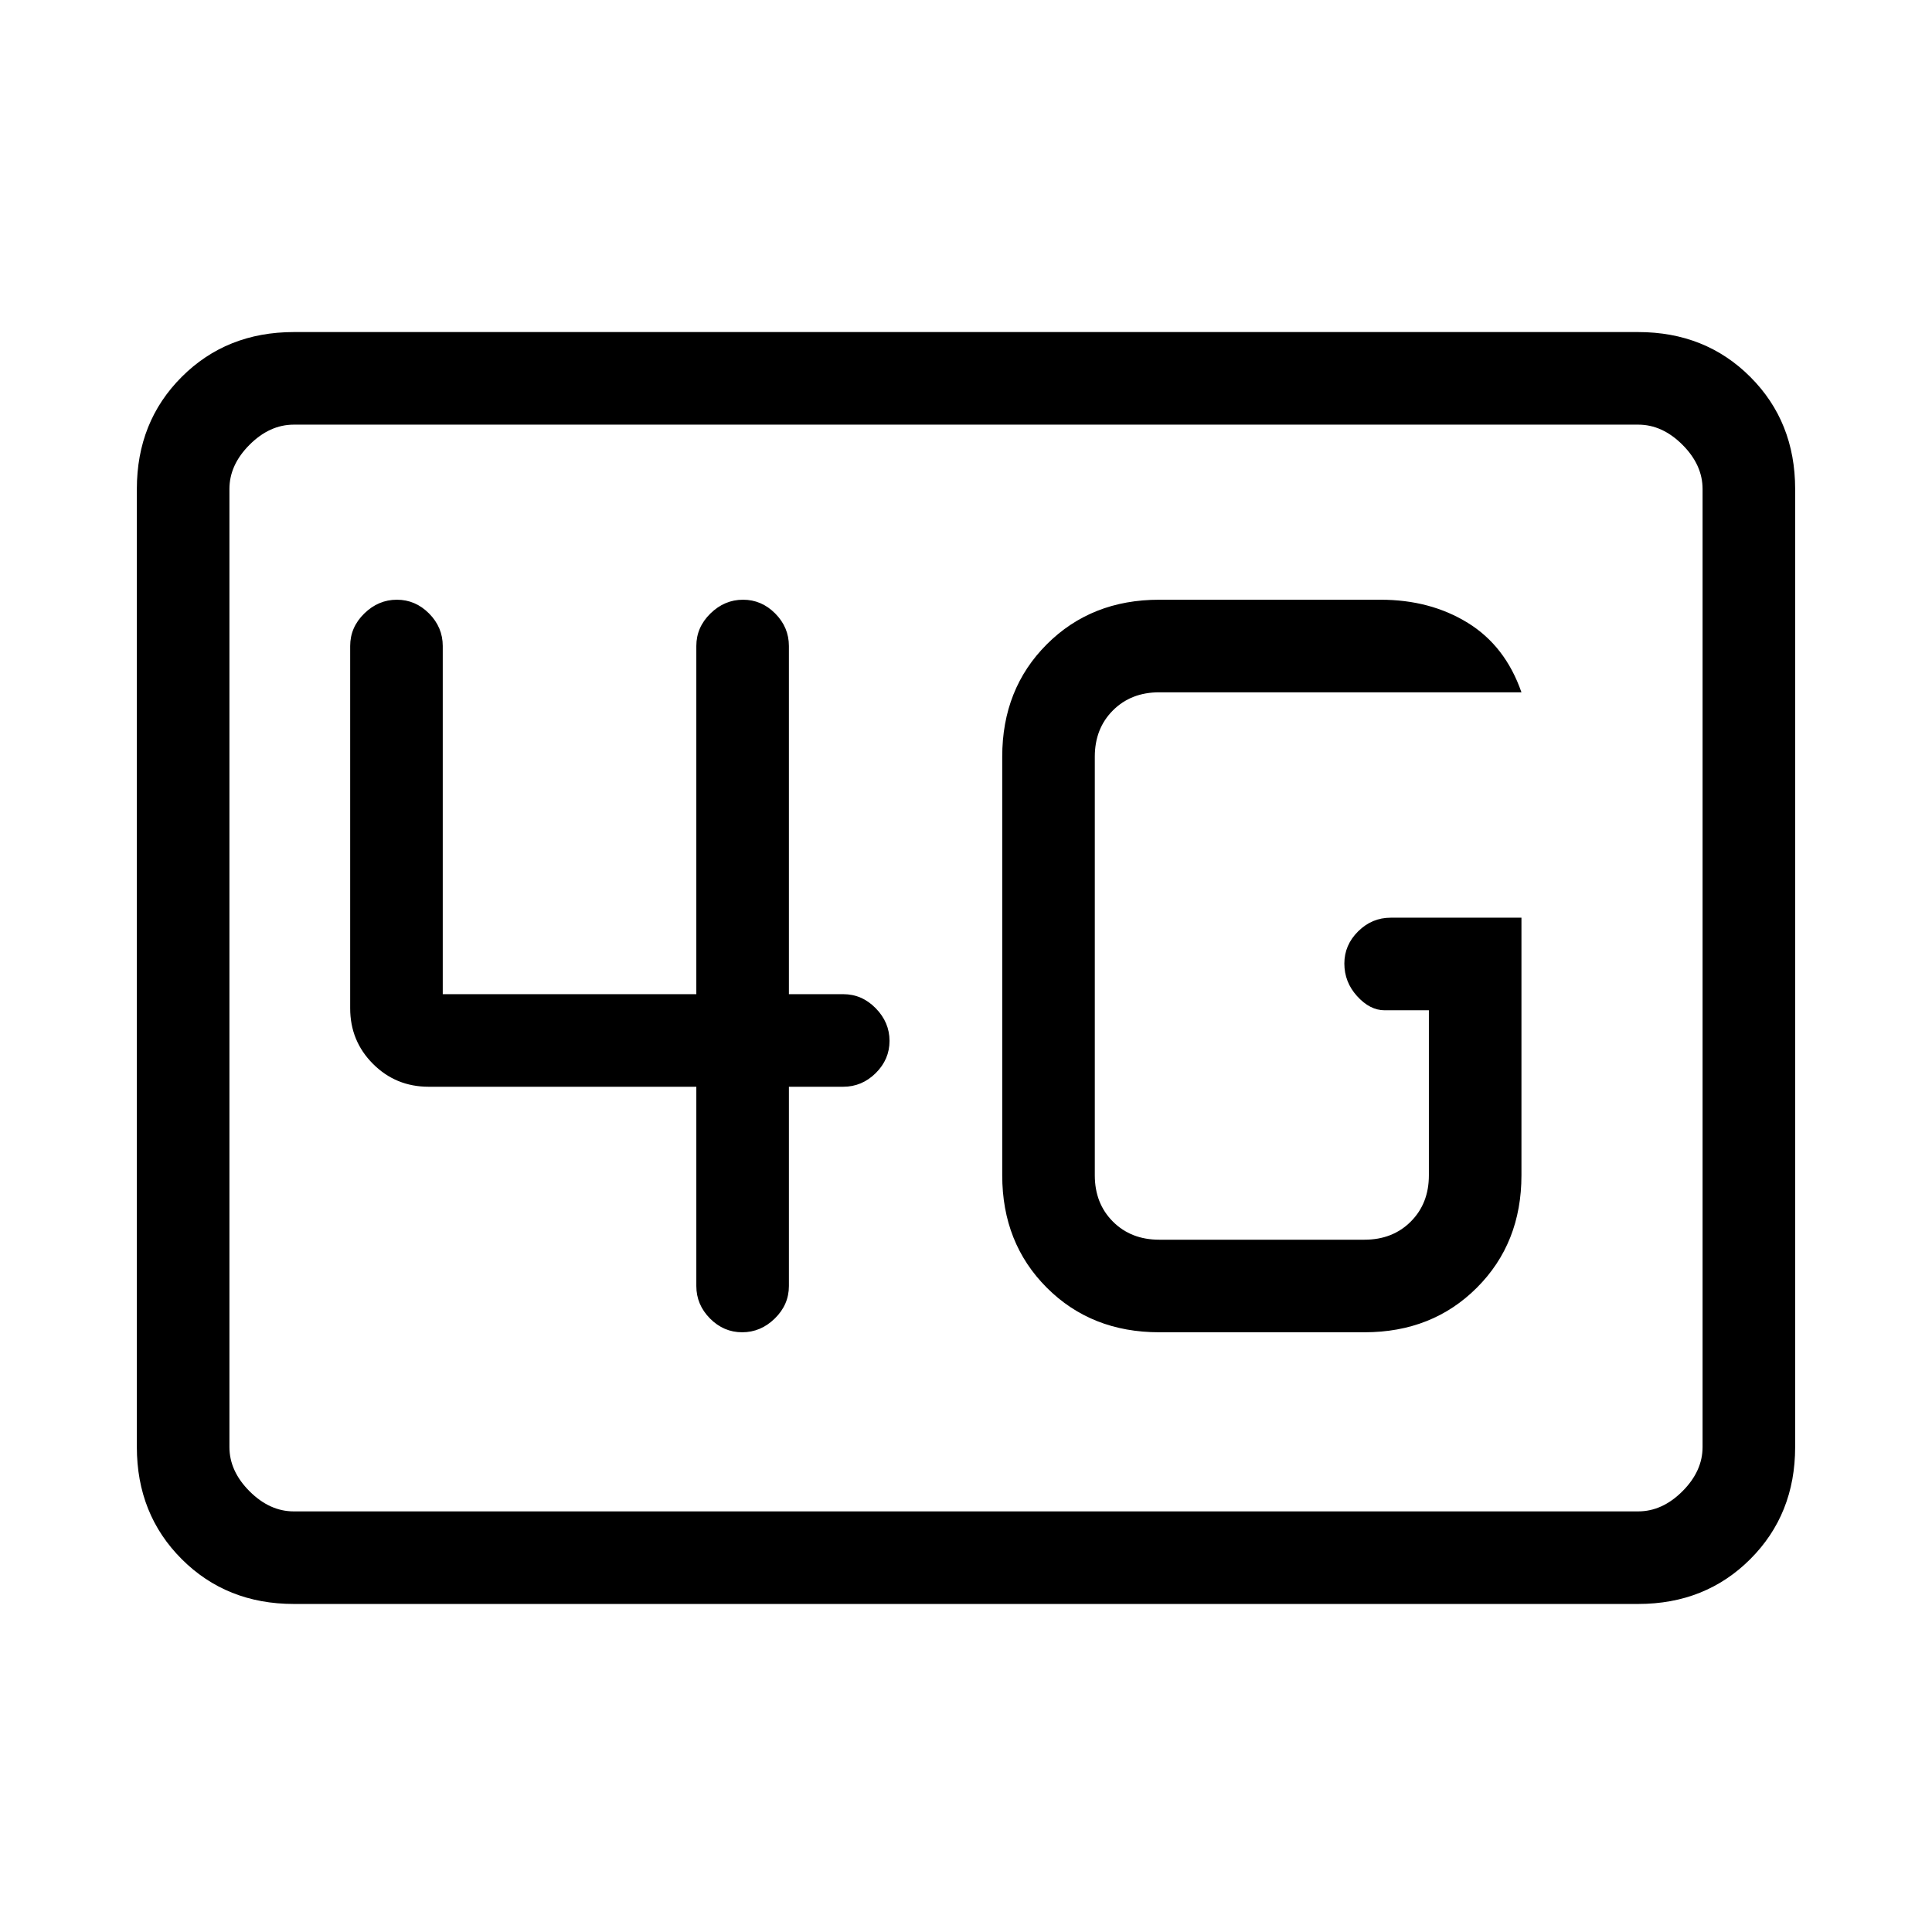 <svg xmlns="http://www.w3.org/2000/svg" height="20" viewBox="0 96 960 960" width="20"><path d="M146 893q-33.425 0-55.713-22.287Q68 848.425 68 815V339q0-33.425 22.287-55.713Q112.575 261 146 261h668q33.425 0 55.713 22.287Q892 305.575 892 339v476q0 33.425-22.287 55.713Q847.425 893 814 893H146Zm0-46h668q12 0 22-10t10-22V339q0-12-10-22t-22-10H146q-12 0-22 10t-10 22v476q0 12 10 22t22 10Zm-32 0V307v540Zm642-295h-65q-9.3 0-16.15 6.789-6.85 6.79-6.85 16Q668 584 674.35 591q6.35 7 13.65 7h22v82q0 14-9 23t-23 9H576q-14 0-23-9t-9-23V472q0-14 9-23t23-9h180q-8-23-26.65-34.5T686 394H576q-33.7 0-55.85 22.15T498 472v208q0 33.7 22.15 55.85T576 758h102q33.7 0 55.85-22.15T756 680V552Zm-410 84v99q0 9.3 6.789 16.15 6.79 6.85 16 6.85Q378 758 385 751.15q7-6.85 7-16.15v-99h27q9.3 0 16.15-6.789 6.85-6.79 6.85-16Q442 604 435.15 597q-6.85-7-16.15-7h-27V417q0-9.3-6.789-16.15-6.79-6.85-16-6.85Q360 394 353 400.85q-7 6.85-7 16.15v173H220V417q0-9.3-6.789-16.15-6.79-6.85-16-6.85Q188 394 181 400.85q-7 6.85-7 16.15v180q0 16.3 11.35 27.65Q196.7 636 213 636h133Z"/></svg>